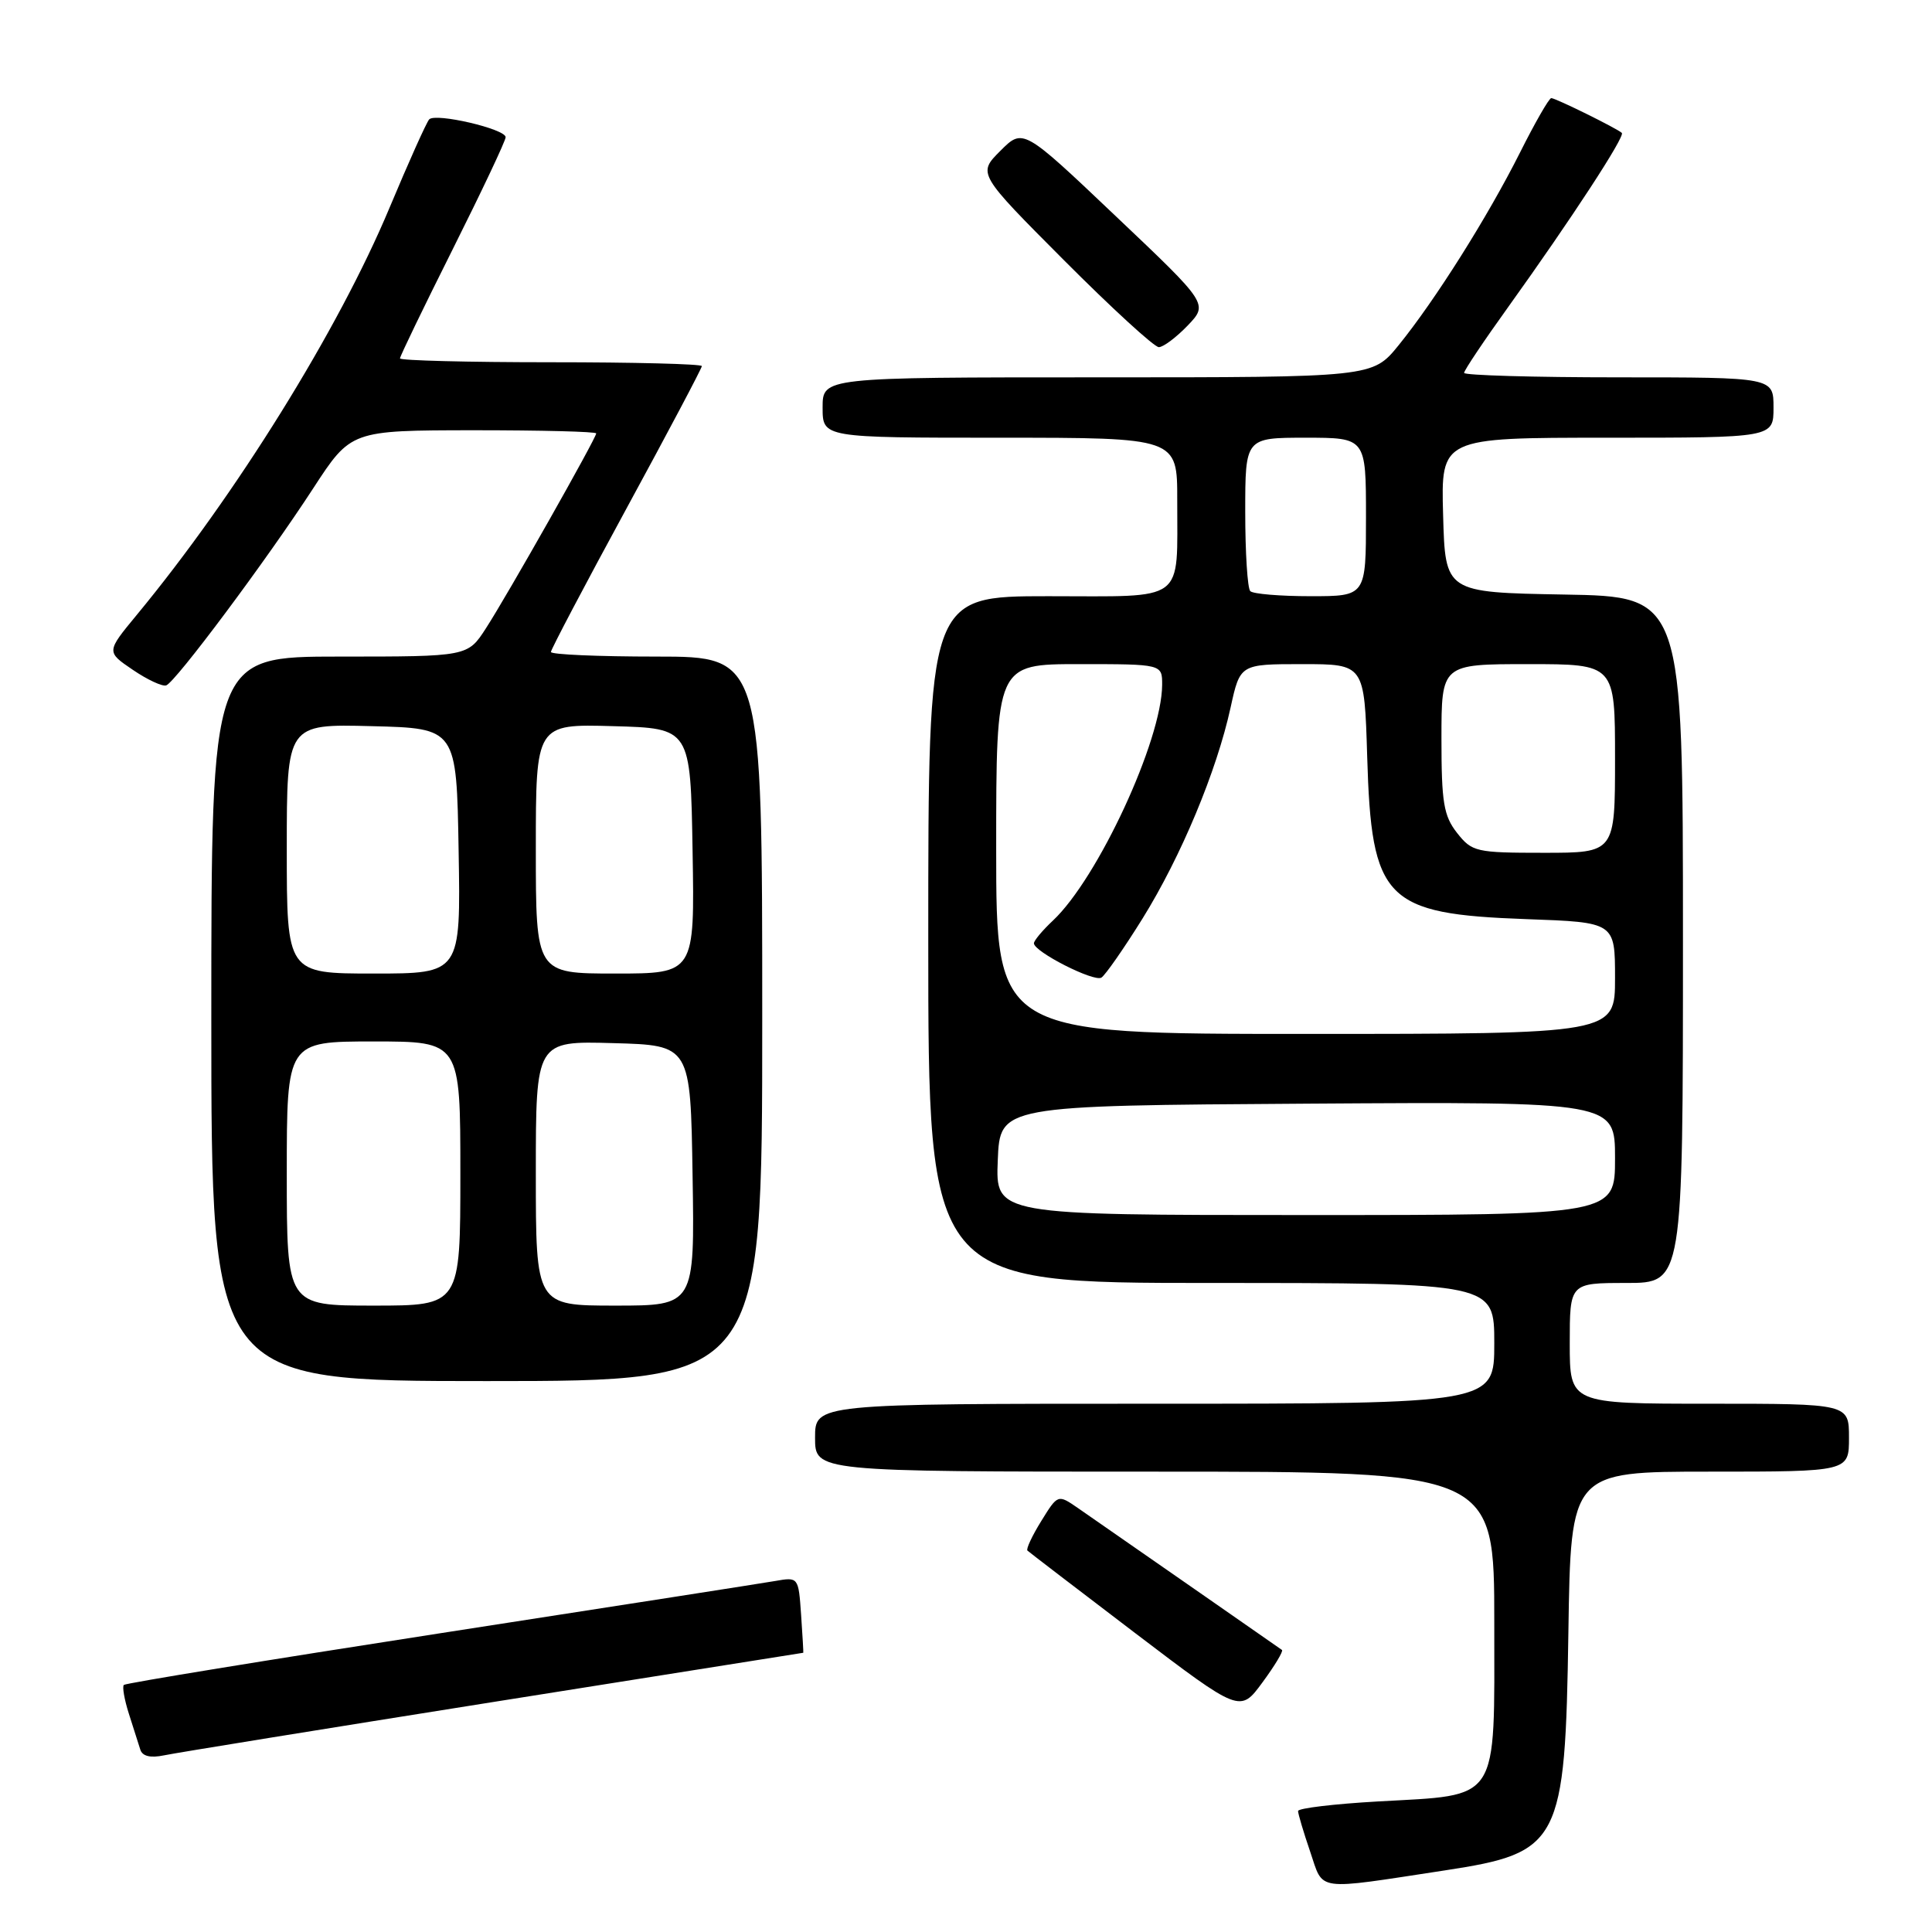<?xml version="1.0" encoding="UTF-8" standalone="no"?>
<!DOCTYPE svg PUBLIC "-//W3C//DTD SVG 1.1//EN" "http://www.w3.org/Graphics/SVG/1.1/DTD/svg11.dtd" >
<svg xmlns="http://www.w3.org/2000/svg" xmlns:xlink="http://www.w3.org/1999/xlink" version="1.1" viewBox="0 0 256 256">
 <g >
 <path fill="currentColor"
d=" M 191.50 247.83 C 206.74 245.50 207.40 244.24 207.82 216.25 C 208.14 195.00 208.14 195.00 226.57 195.00 C 245.00 195.00 245.00 195.00 245.00 190.50 C 245.00 186.00 245.00 186.00 226.50 186.00 C 208.00 186.00 208.00 186.00 208.00 178.00 C 208.00 170.00 208.00 170.00 215.50 170.00 C 223.00 170.00 223.00 170.00 223.00 124.53 C 223.00 79.05 223.00 79.05 207.25 78.78 C 191.50 78.50 191.50 78.50 191.22 68.25 C 190.93 58.00 190.93 58.00 212.97 58.00 C 235.00 58.00 235.00 58.00 235.00 54.00 C 235.00 50.00 235.00 50.00 214.50 50.00 C 203.22 50.00 194.00 49.73 194.00 49.41 C 194.00 49.08 196.64 45.14 199.86 40.66 C 208.18 29.06 215.38 18.04 214.90 17.61 C 214.23 17.00 206.12 13.00 205.55 13.00 C 205.26 13.00 203.39 16.26 201.39 20.25 C 197.11 28.76 190.18 39.76 185.32 45.75 C 181.87 50.00 181.87 50.00 145.43 50.00 C 109.00 50.00 109.00 50.00 109.00 54.00 C 109.00 58.00 109.00 58.00 132.50 58.00 C 156.00 58.00 156.00 58.00 155.99 66.25 C 155.96 80.05 157.37 79.00 138.88 79.00 C 123.00 79.00 123.00 79.00 123.00 124.50 C 123.00 170.00 123.00 170.00 160.50 170.00 C 198.00 170.00 198.00 170.00 198.00 178.00 C 198.00 186.00 198.00 186.00 153.00 186.00 C 108.00 186.00 108.00 186.00 108.00 190.50 C 108.00 195.00 108.00 195.00 153.00 195.00 C 198.00 195.00 198.00 195.00 198.00 214.98 C 198.00 239.11 198.87 237.78 182.60 238.70 C 176.77 239.03 172.00 239.60 172.00 239.97 C 172.00 240.34 172.72 242.77 173.61 245.37 C 175.42 250.68 174.04 250.49 191.50 247.83 Z  M 65.44 225.51 C 87.95 221.93 106.40 219.00 106.44 219.00 C 106.47 219.00 106.34 216.74 106.15 213.97 C 105.80 208.95 105.80 208.95 102.65 209.50 C 100.92 209.80 80.90 212.92 58.16 216.44 C 35.43 219.96 16.64 223.03 16.41 223.26 C 16.18 223.49 16.48 225.21 17.08 227.09 C 17.68 228.96 18.36 231.10 18.59 231.83 C 18.86 232.71 19.93 232.97 21.75 232.59 C 23.26 232.27 42.92 229.09 65.44 225.51 Z  M 169.87 218.63 C 169.56 218.40 152.20 206.33 142.84 199.83 C 140.17 197.99 140.17 197.99 137.97 201.55 C 136.76 203.50 135.94 205.26 136.14 205.46 C 136.34 205.65 142.76 210.57 150.41 216.39 C 164.32 226.96 164.32 226.96 167.28 222.93 C 168.91 220.72 170.07 218.78 169.87 218.63 Z  M 101.00 135.00 C 101.00 87.00 101.00 87.00 87.00 87.00 C 79.30 87.00 73.00 86.73 73.00 86.39 C 73.00 86.06 77.50 77.51 83.00 67.40 C 88.50 57.29 93.00 48.79 93.00 48.51 C 93.00 48.23 84.00 48.00 73.00 48.00 C 62.00 48.00 53.00 47.77 53.00 47.49 C 53.00 47.20 56.15 40.69 60.00 33.00 C 63.85 25.31 67.00 18.65 67.00 18.18 C 67.00 17.09 57.70 14.92 56.87 15.82 C 56.52 16.19 54.15 21.47 51.61 27.54 C 44.86 43.68 31.26 65.58 18.12 81.48 C 14.08 86.37 14.08 86.37 17.59 88.75 C 19.51 90.06 21.51 90.99 22.02 90.82 C 23.25 90.39 35.27 74.29 41.50 64.71 C 46.50 57.03 46.50 57.03 62.75 57.01 C 71.69 57.01 79.00 57.19 79.00 57.43 C 79.00 58.05 67.23 78.87 64.39 83.25 C 61.97 87.00 61.97 87.00 44.99 87.00 C 28.00 87.00 28.00 87.00 28.00 135.00 C 28.00 183.00 28.00 183.00 64.50 183.00 C 101.00 183.00 101.00 183.00 101.00 135.00 Z  M 157.37 43.14 C 160.11 40.27 160.11 40.27 147.83 28.63 C 135.56 16.98 135.56 16.98 132.55 19.99 C 129.54 23.00 129.54 23.00 141.00 34.50 C 147.31 40.83 152.95 46.00 153.55 46.00 C 154.14 46.00 155.86 44.71 157.37 43.14 Z  M 132.21 153.75 C 132.50 146.50 132.50 146.50 173.25 146.24 C 214.00 145.98 214.00 145.98 214.00 153.49 C 214.00 161.00 214.00 161.00 172.96 161.00 C 131.91 161.00 131.91 161.00 132.21 153.75 Z  M 132.00 112.50 C 132.00 88.00 132.00 88.00 143.00 88.00 C 154.00 88.00 154.00 88.00 153.99 90.75 C 153.95 98.10 145.48 116.38 139.52 121.98 C 138.13 123.28 137.00 124.64 137.00 124.99 C 137.00 126.11 144.95 130.15 145.94 129.54 C 146.46 129.21 148.91 125.70 151.38 121.73 C 156.49 113.51 161.21 102.20 163.06 93.75 C 164.32 88.00 164.32 88.00 172.56 88.00 C 180.79 88.00 180.79 88.00 181.16 100.25 C 181.72 119.30 183.50 121.11 202.25 121.79 C 214.00 122.21 214.00 122.21 214.00 129.61 C 214.00 137.00 214.00 137.00 173.00 137.00 C 132.00 137.00 132.00 137.00 132.00 112.50 Z  M 193.07 110.37 C 191.29 108.10 191.00 106.33 191.00 97.87 C 191.00 88.00 191.00 88.00 202.50 88.00 C 214.00 88.00 214.00 88.00 214.00 100.50 C 214.00 113.00 214.00 113.00 204.57 113.00 C 195.58 113.00 195.05 112.88 193.07 110.37 Z  M 165.67 78.33 C 165.30 77.97 165.00 73.24 165.00 67.83 C 165.00 58.00 165.00 58.00 173.00 58.00 C 181.00 58.00 181.00 58.00 181.00 68.50 C 181.00 79.00 181.00 79.00 173.67 79.00 C 169.63 79.00 166.03 78.70 165.67 78.33 Z  M 38.00 155.50 C 38.00 138.00 38.00 138.00 49.50 138.00 C 61.00 138.00 61.00 138.00 61.00 155.50 C 61.00 173.00 61.00 173.00 49.50 173.00 C 38.00 173.00 38.00 173.00 38.00 155.50 Z  M 71.00 155.47 C 71.00 137.93 71.00 137.93 81.25 138.22 C 91.50 138.50 91.50 138.50 91.77 155.75 C 92.05 173.00 92.05 173.00 81.52 173.00 C 71.00 173.00 71.00 173.00 71.00 155.47 Z  M 38.00 112.47 C 38.00 95.93 38.00 95.93 49.25 96.22 C 60.50 96.50 60.50 96.50 60.77 112.75 C 61.05 129.00 61.05 129.00 49.52 129.00 C 38.00 129.00 38.00 129.00 38.00 112.47 Z  M 71.00 112.47 C 71.00 95.93 71.00 95.93 81.25 96.22 C 91.50 96.50 91.50 96.50 91.77 112.75 C 92.05 129.00 92.05 129.00 81.52 129.00 C 71.00 129.00 71.00 129.00 71.00 112.47 Z "/>
</g>
</svg>